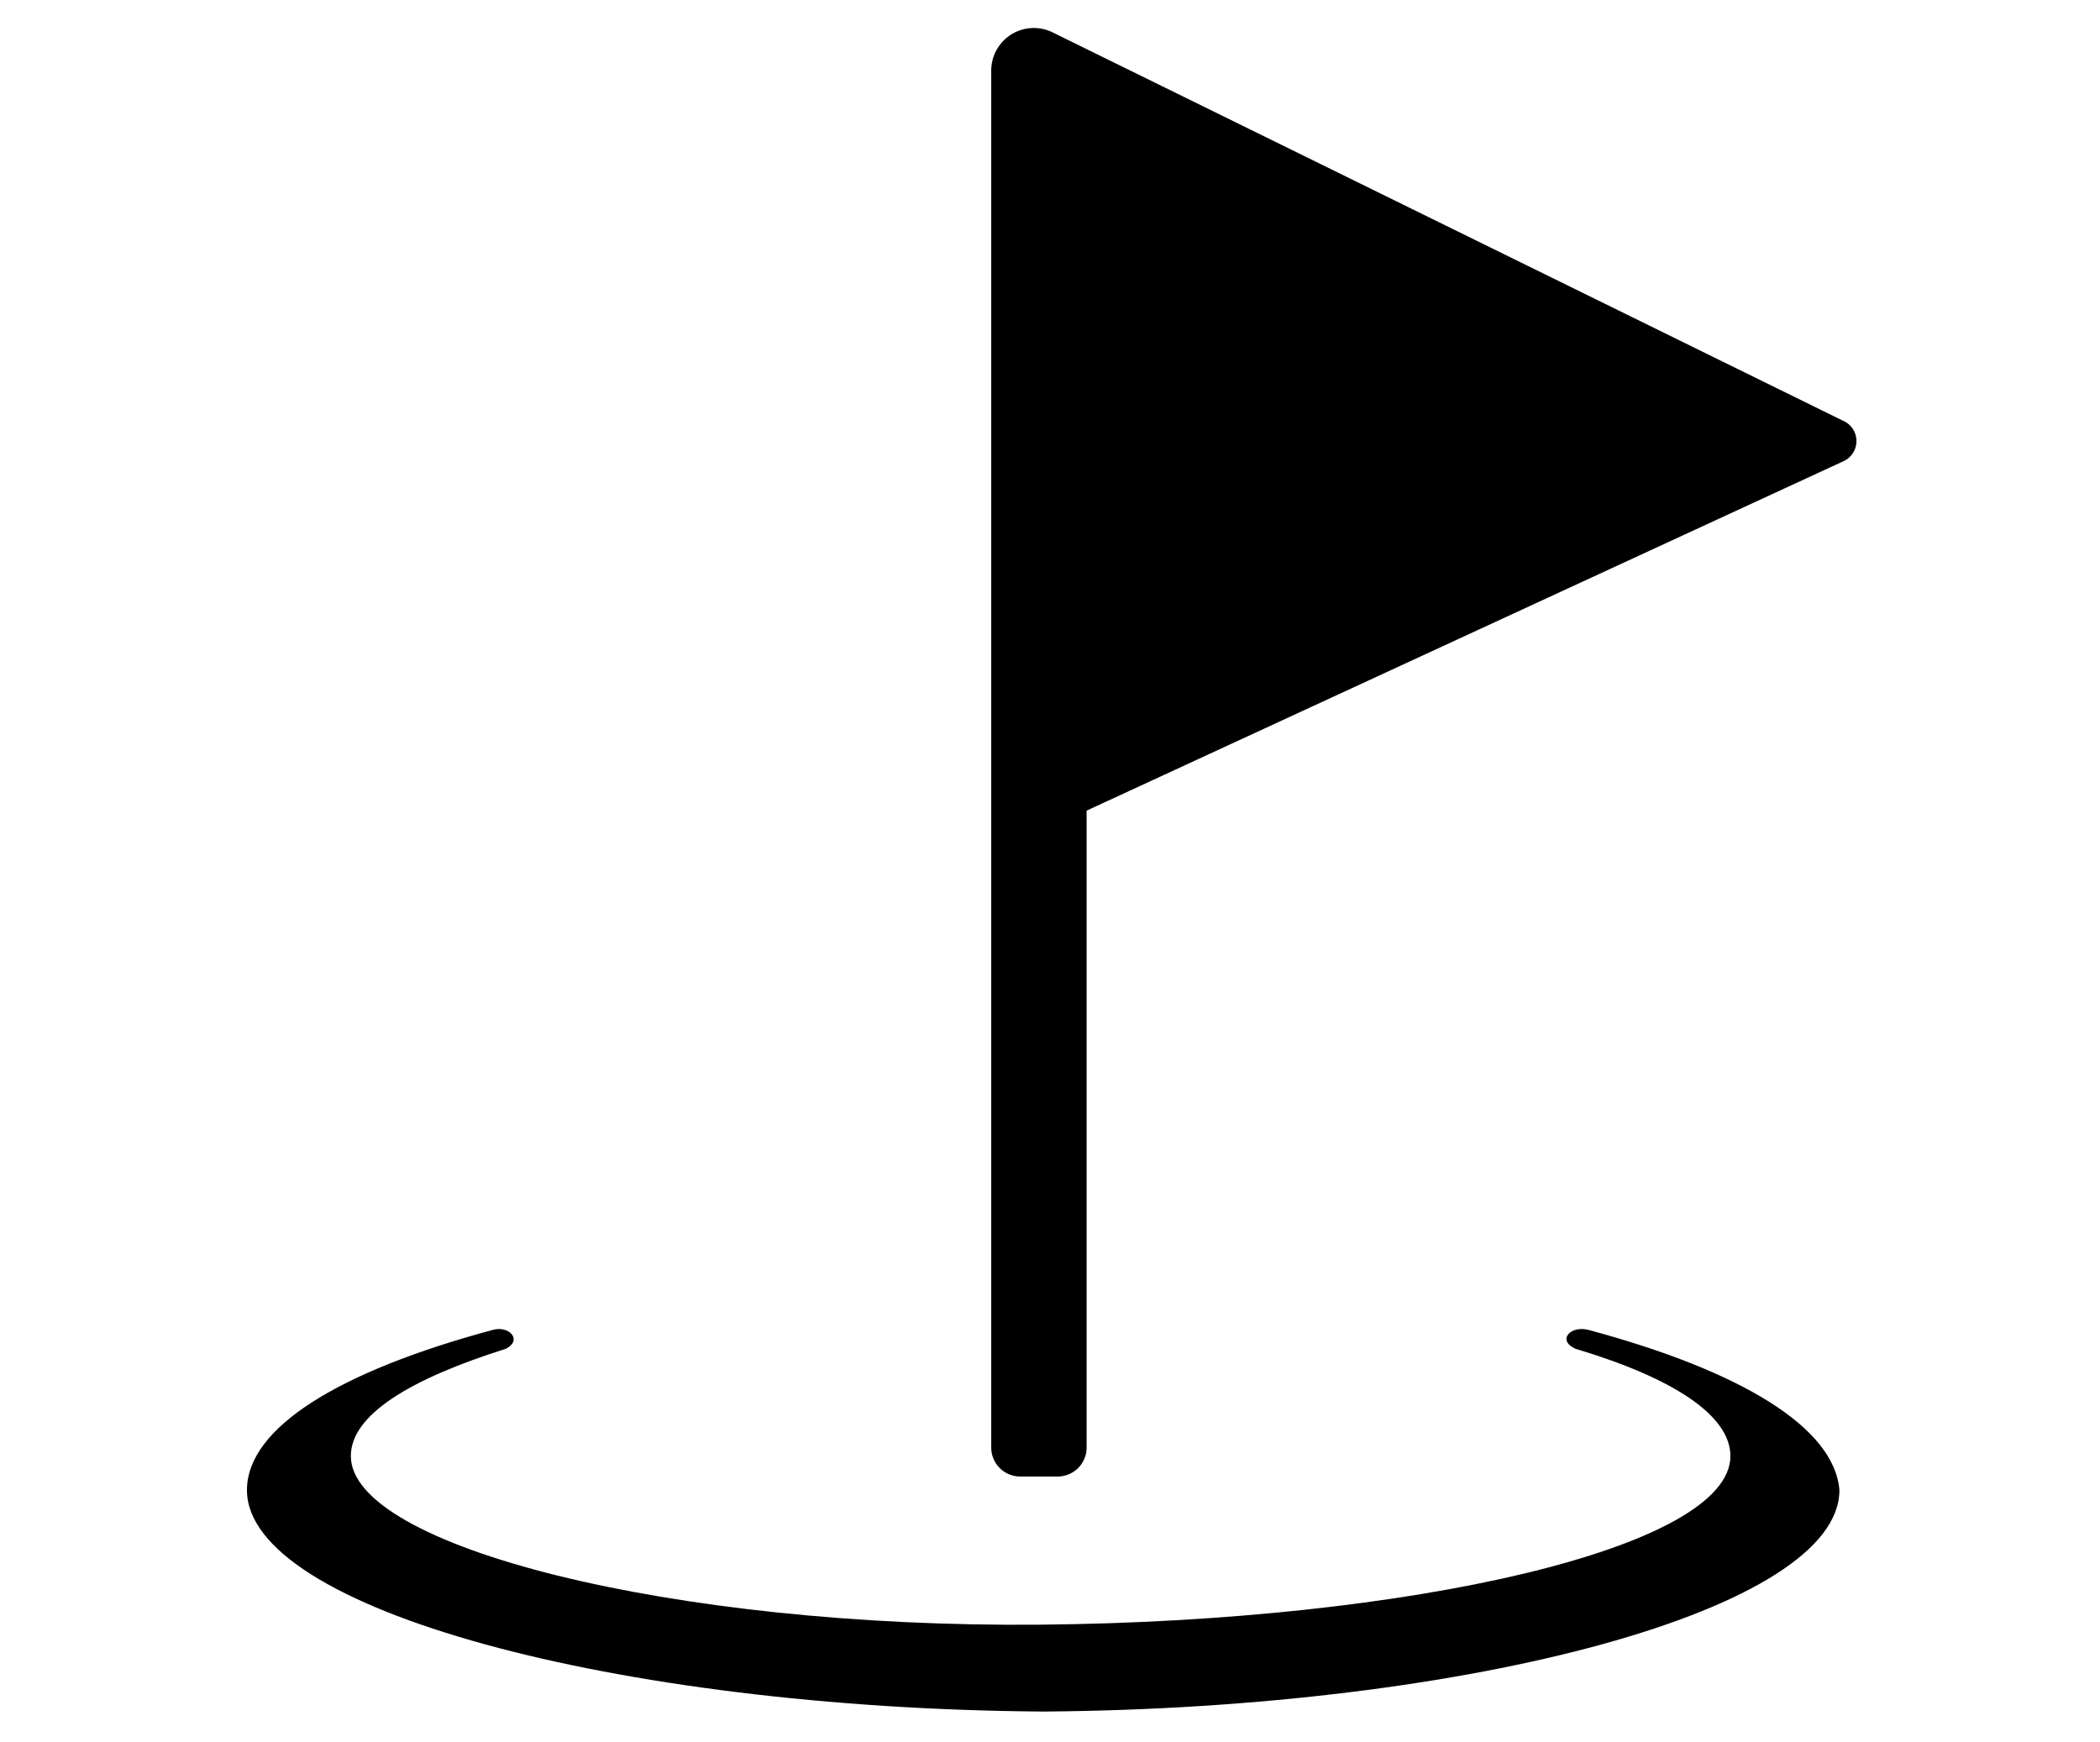 <svg xmlns="http://www.w3.org/2000/svg" viewBox="0 0 123.3 102.3">
	<g>
		<path d="M110.6 37.6L64.2 14.8a2.5 2.5 0 0 0-3.6 2.3v80.8a1.7 1.7 0 0 0 1.7 1.7h2.2a1.7 1.7 0 0 0 1.7-1.7V60.5L110.6 40a1.3 1.3 0 0 0 0-2.4z" transform="translate(-2.4 -12.9)"></path>
		<path d="M95.7 91c-1.1-.3-1.9.6-.8 1.1 5.7 1.7 9.1 3.9 9.1 6.3 0 5.4-18.8 9.7-40.5 9.9S23 103.7 23 98.4c0-2.4 3.4-4.5 9.1-6.3 1-.5.2-1.4-.8-1.1-8.9 2.4-14.4 5.7-14.4 9.4 0 7 21.7 12.8 46.6 13h.3c25-.2 46.6-6 46.6-13-.3-3.7-5.8-7-14.7-9.4z" transform="translate(-2.4 -12.9)"></path>
	</g>
</svg>